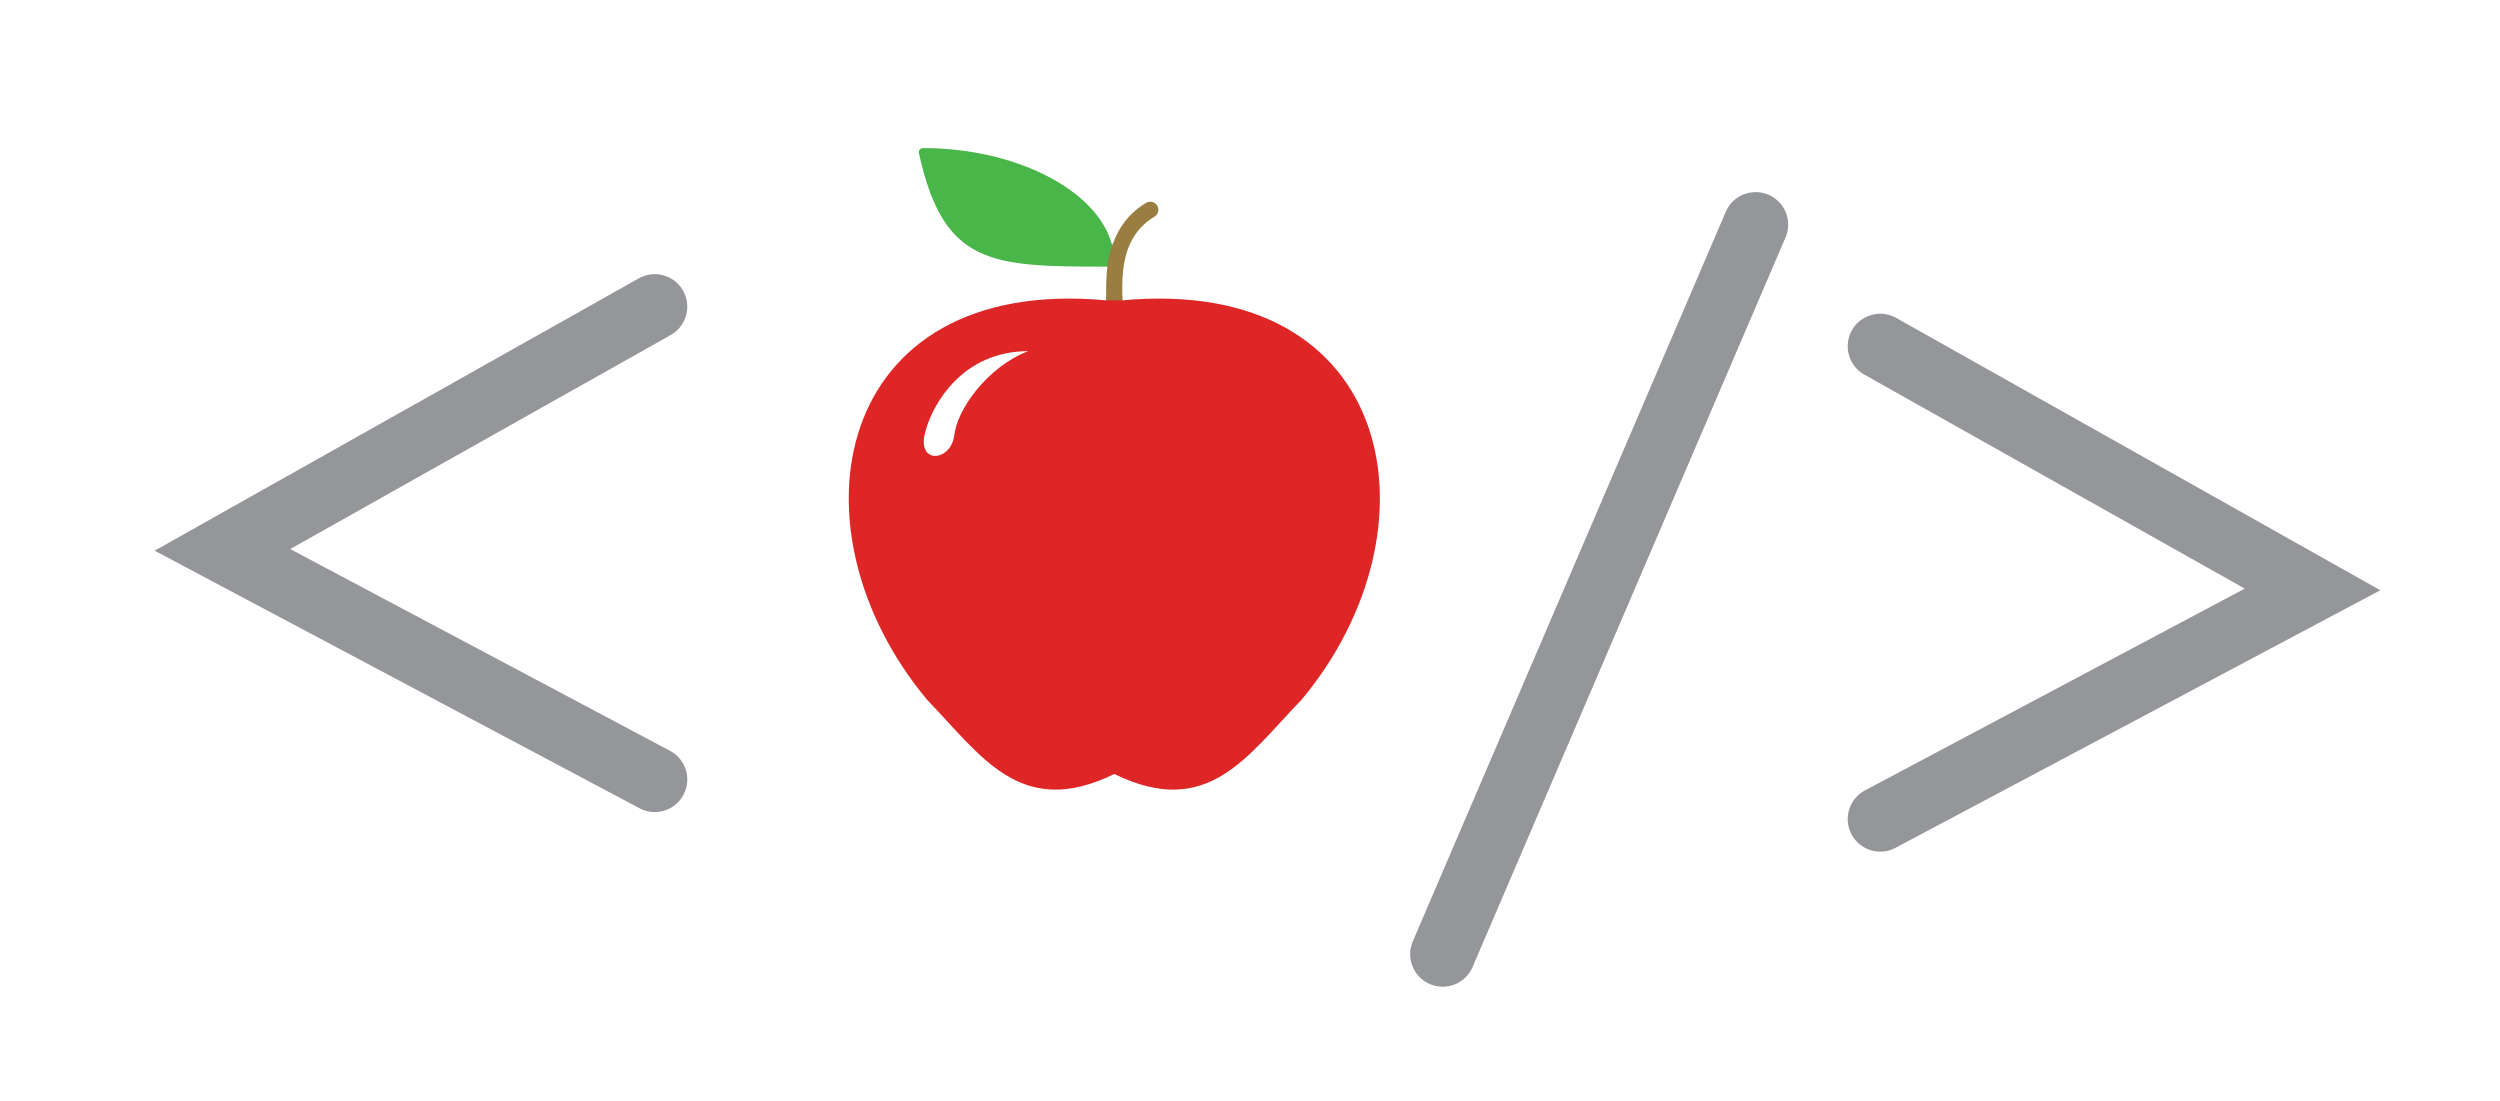 <?xml version="1.0" encoding="utf-8"?>
<!-- Generator: Adobe Illustrator 15.1.0, SVG Export Plug-In . SVG Version: 6.00 Build 0)  -->
<!DOCTYPE svg PUBLIC "-//W3C//DTD SVG 1.1//EN" "http://www.w3.org/Graphics/SVG/1.1/DTD/svg11.dtd">
<svg version="1.1" id="Layer_1" xmlns="http://www.w3.org/2000/svg" xmlns:xlink="http://www.w3.org/1999/xlink" x="0px" y="0px"
	 width="288.235px" height="126.891px" viewBox="0 0 288.235 126.891" enable-background="new 0 0 288.235 126.891"
	 xml:space="preserve">
<g>
	<path fill="#DE2627" d="M129.399,34.629l-0.004-0.434c-0.609,0.154-1.25,0.176-1.863,0.066l0.004,0.367
		c-31.551-2.924-37.105,26.303-20.658,46.04c6.279,6.496,10.797,13.838,21.592,8.57c10.803,5.268,15.303-2.074,21.598-8.57
		C166.521,60.928,160.96,31.7,129.399,34.629z M110.017,50.286h-0.016c-0.434,3.018-4.537,3.299-3.24-0.756
		c0.832-3.006,4.254-9.041,11.777-9.041C113.854,42.282,110.265,47.264,110.017,50.286z"/>
	<g>
		<path fill="#55BA6A" d="M106.966,18.012c2.689,11.639,7.676,11.795,20.512,11.795C127.062,23.374,118.073,18.194,106.966,18.012z"
			/>
		<path fill="#49B649" d="M128.233,28.043c-0.004-0.01-0.01-0.018-0.016-0.029c-0.012,0.041-0.025,0.076-0.041,0.111
			c-1.719-6.262-11.145-11.051-21.711-11.051v0.006c0,0-0.109-0.006-0.145,0.002c-0.252,0.057-0.434,0.303-0.377,0.555
			c2.82,12.963,8.34,13.102,21.6,13.107c0,0.006,0,0.014-0.002,0.023c0.598-0.059,1.197-0.006,1.795,0.096
			c0-0.008,0-0.018,0.004-0.025c-0.367-0.645-0.719-1.316-0.938-2.027C128.323,28.561,128.276,28.307,128.233,28.043z
			 M106.966,18.012"/>
	</g>
	<path fill="#997D41" d="M129.472,34.624c-0.023,0-0.047,0-0.07,0.006l-0.006-0.562c-0.031-2.543-0.088-6.807,3.707-9.086
		c0.441-0.266,0.582-0.838,0.318-1.279c-0.264-0.439-0.838-0.586-1.279-0.32c-2.102,1.264-3.209,2.982-3.836,4.744
		c-0.592,1.547-0.633,2.619-0.633,2.619c-0.154,1.26-0.146,2.438-0.137,3.348l0.002,0.537"/>
</g>
<polyline fill="none" stroke="#949699" stroke-width="7.5" stroke-linecap="round" points="75.489,35.359 25.644,63.396 
	75.489,89.875 "/>
<polyline fill="none" stroke="#949699" stroke-width="7.5" stroke-linecap="round" points="216.78,39.92 266.622,67.958 
	216.78,94.437 "/>
<line fill="none" stroke="#949699" stroke-width="7.5" stroke-linecap="round" x1="202.415" y1="25.899" x2="166.333" y2="110.011"/>
</svg>
